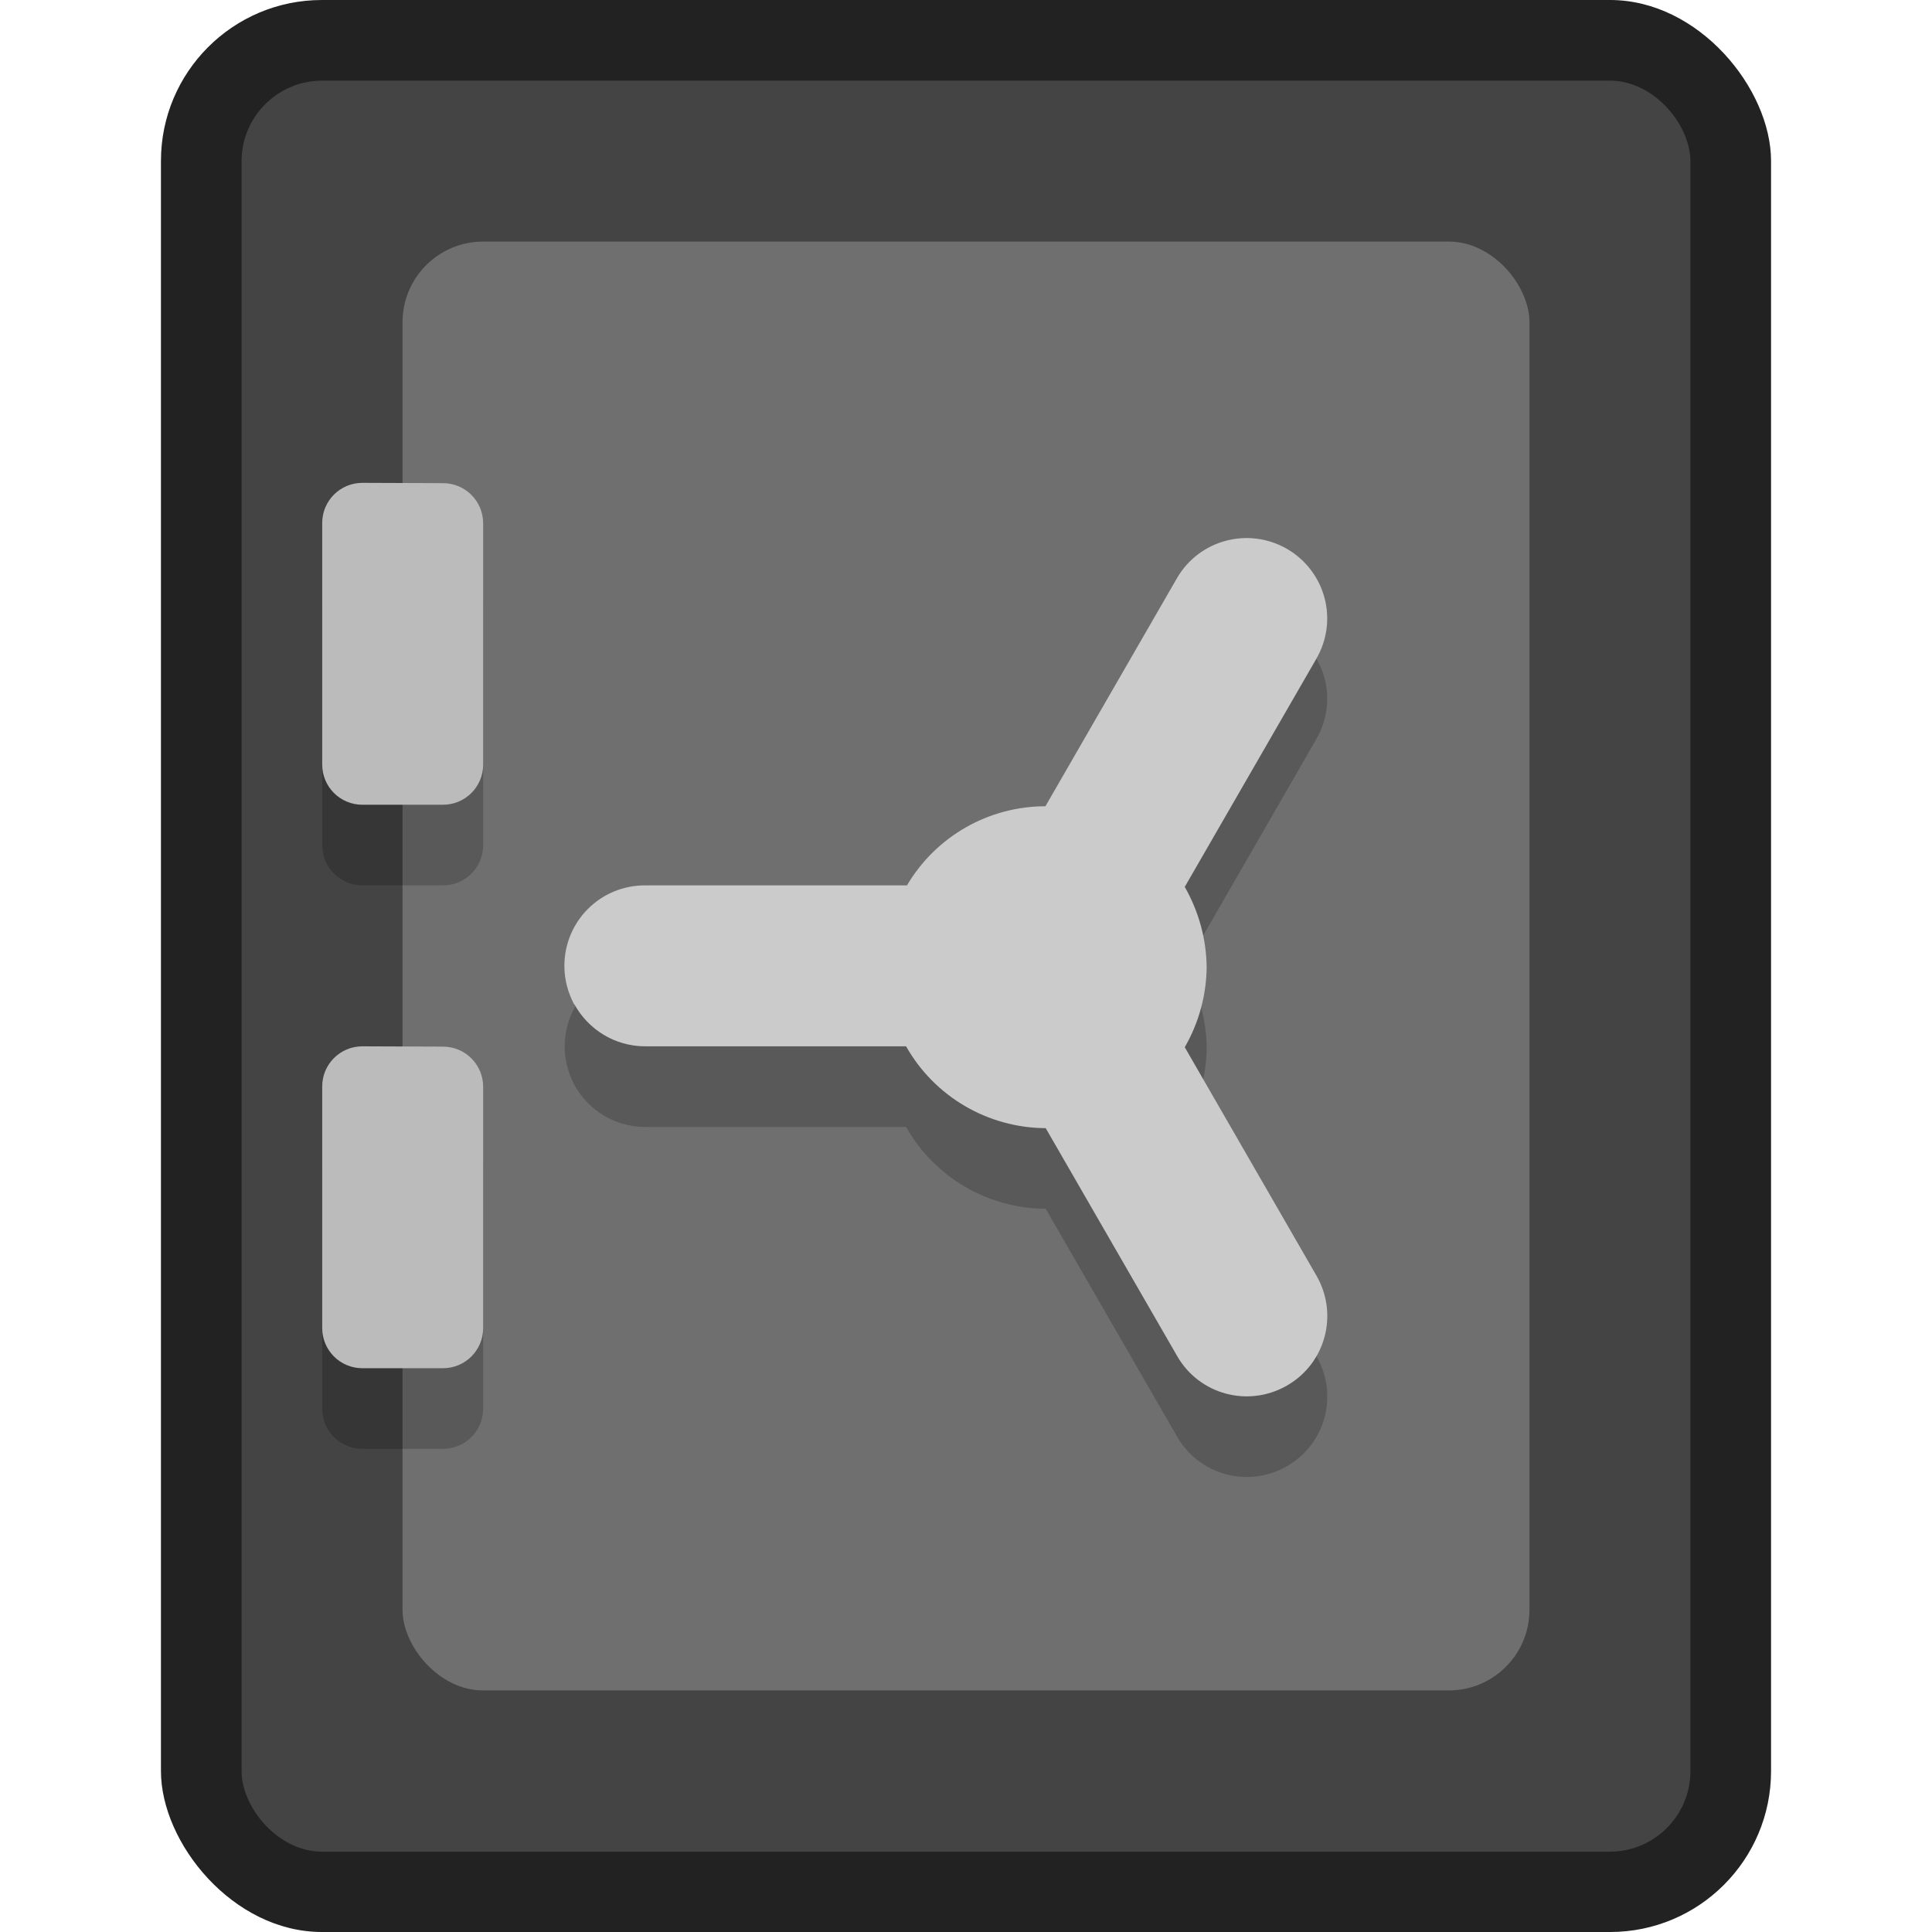 <?xml version="1.0" encoding="UTF-8" standalone="no"?>
<!-- Created with Inkscape (http://www.inkscape.org/) -->

<svg
   width="24"
   height="24"
   viewBox="0 0 6.35 6.35"
   version="1.1"
   id="svg5"
   inkscape:version="1.2 (dc2aedaf03, 2022-05-15)"
   sodipodi:docname="deja-dup.svg"
   xmlns:inkscape="http://www.inkscape.org/namespaces/inkscape"
   xmlns:sodipodi="http://sodipodi.sourceforge.net/DTD/sodipodi-0.dtd"
   xmlns="http://www.w3.org/2000/svg"
   xmlns:svg="http://www.w3.org/2000/svg">
  <sodipodi:namedview
     id="namedview7"
     pagecolor="#ffffff"
     bordercolor="#666666"
     borderopacity="1.0"
     inkscape:pageshadow="2"
     inkscape:pageopacity="0.0"
     inkscape:pagecheckerboard="0"
     inkscape:document-units="px"
     showgrid="false"
     units="px"
     height="48px"
     inkscape:zoom="34.291667"
     inkscape:cx="12"
     inkscape:cy="12"
     inkscape:window-width="1846"
     inkscape:window-height="1011"
     inkscape:window-x="0"
     inkscape:window-y="0"
     inkscape:window-maximized="1"
     inkscape:current-layer="svg5"
     inkscape:showpageshadow="2"
     inkscape:deskcolor="#d1d1d1"
     showguides="false" />
  <defs
     id="defs2" />
  <rect
     style="opacity:1;fill:#222222;fill-opacity:1;stroke-width:0.265"
     id="rect1162"
     width="5.292"
     height="6.35"
     x="0.529"
     y="0"
     ry="0.529" />
  <rect
     style="opacity:1;fill:#444444;fill-opacity:1;stroke-width:0.529;stroke-linecap:round;stroke-linejoin:round"
     id="rect977"
     width="4.762"
     height="5.821"
     x="0.794"
     y="0.265"
     ry="0.265" />
  <rect
     style="fill:#6f6f6f;fill-opacity:1;stroke:none;stroke-width:0.265;stroke-linecap:square;stroke-linejoin:bevel"
     id="rect29955"
     width="3.704"
     height="4.762"
     x="1.323"
     y="0.794"
     ry="0.265" />
  <path
     id="rect35821"
     style="opacity:0.2;fill:#000000;fill-opacity:1;stroke:none;stroke-width:0.132;stroke-linecap:square;stroke-linejoin:bevel"
     d="m 1.191,1.852 c -0.073,0 -0.132,0.059 -0.132,0.132 v 0.794 c 0,0.073 0.059,0.132 0.132,0.132 h 0.265 c 0.073,0 0.132,-0.059 0.132,-0.132 V 1.984 c 0,-0.073 -0.059,-0.132 -0.132,-0.132 z m 0,1.852 c -0.073,0 -0.132,0.059 -0.132,0.132 v 0.794 c 0,0.073 0.059,0.132 0.132,0.132 h 0.265 c 0.073,0 0.132,-0.059 0.132,-0.132 V 3.836 c 0,-0.073 -0.059,-0.132 -0.132,-0.132 z"
     sodipodi:nodetypes="ssssssssssssssssss" />
  <path
     id="rect34365"
     style="fill:#bbbbbb;fill-opacity:1;stroke:none;stroke-width:0.132;stroke-linecap:square;stroke-linejoin:bevel"
     d="m 1.191,1.587 c -0.073,0 -0.132,0.059 -0.132,0.132 v 0.794 c 0,0.073 0.059,0.132 0.132,0.132 h 0.265 c 0.073,0 0.132,-0.059 0.132,-0.132 V 1.72 c 0,-0.073 -0.059,-0.132 -0.132,-0.132 z m 0,1.852 c -0.073,0 -0.132,0.059 -0.132,0.132 v 0.794 c 0,0.073 0.059,0.132 0.132,0.132 h 0.265 c 0.073,0 0.132,-0.059 0.132,-0.132 V 3.572 c 0,-0.073 -0.059,-0.132 -0.132,-0.132 z"
     sodipodi:nodetypes="ssssssssssssssssss" />
  <path
     d="m 1.888,3.566 c 0.045,0.082 0.132,0.138 0.233,0.138 l 0.857,-3.44e-5 c 0.094,0.166 0.269,0.268 0.459,0.269 l 0.432,0.749 c 0.073,0.127 0.234,0.17 0.361,0.097 0.127,-0.073 0.17,-0.234 0.097,-0.361 L 3.894,3.707 C 3.94,3.627 3.965,3.536 3.966,3.444 3.965,3.351 3.94,3.26 3.894,3.18 L 4.326,2.43 C 4.4,2.303 4.357,2.142 4.23,2.069 4.103,1.996 3.941,2.039 3.868,2.166 L 3.436,2.915 3.436,2.915 C 3.249,2.915 3.076,3.014 2.981,3.175 L 2.12,3.175 C 1.974,3.175 1.856,3.293 1.856,3.44 c 8e-6,0.046 0.012,0.088 0.032,0.126 z"
     id="path985"
     style="opacity:0.2;fill:#000000;stroke-width:0.265"
     sodipodi:nodetypes="ccccccsccccccccccccc" />
  <path
     d="m 1.888,3.301 c 0.045,0.082 0.132,0.138 0.233,0.138 l 0.857,-3.44e-5 c 0.094,0.166 0.269,0.268 0.459,0.269 l 0.432,0.749 c 0.073,0.127 0.234,0.17 0.361,0.097 0.127,-0.073 0.17,-0.234 0.097,-0.361 L 3.894,3.442 C 3.94,3.362 3.965,3.272 3.966,3.179 3.965,3.086 3.94,2.996 3.894,2.915 L 4.326,2.166 C 4.4,2.039 4.357,1.878 4.23,1.804 4.103,1.731 3.941,1.774 3.868,1.901 L 3.436,2.65 3.436,2.65 C 3.249,2.65 3.076,2.749 2.981,2.91 L 2.12,2.91 c -0.147,-1.06e-5 -0.265,0.118 -0.265,0.265 8e-6,0.046 0.012,0.088 0.032,0.126 z"
     style="fill:#cbcbcb;fill-opacity:1;stroke-width:0.265"
     id="path1649" />
</svg>
